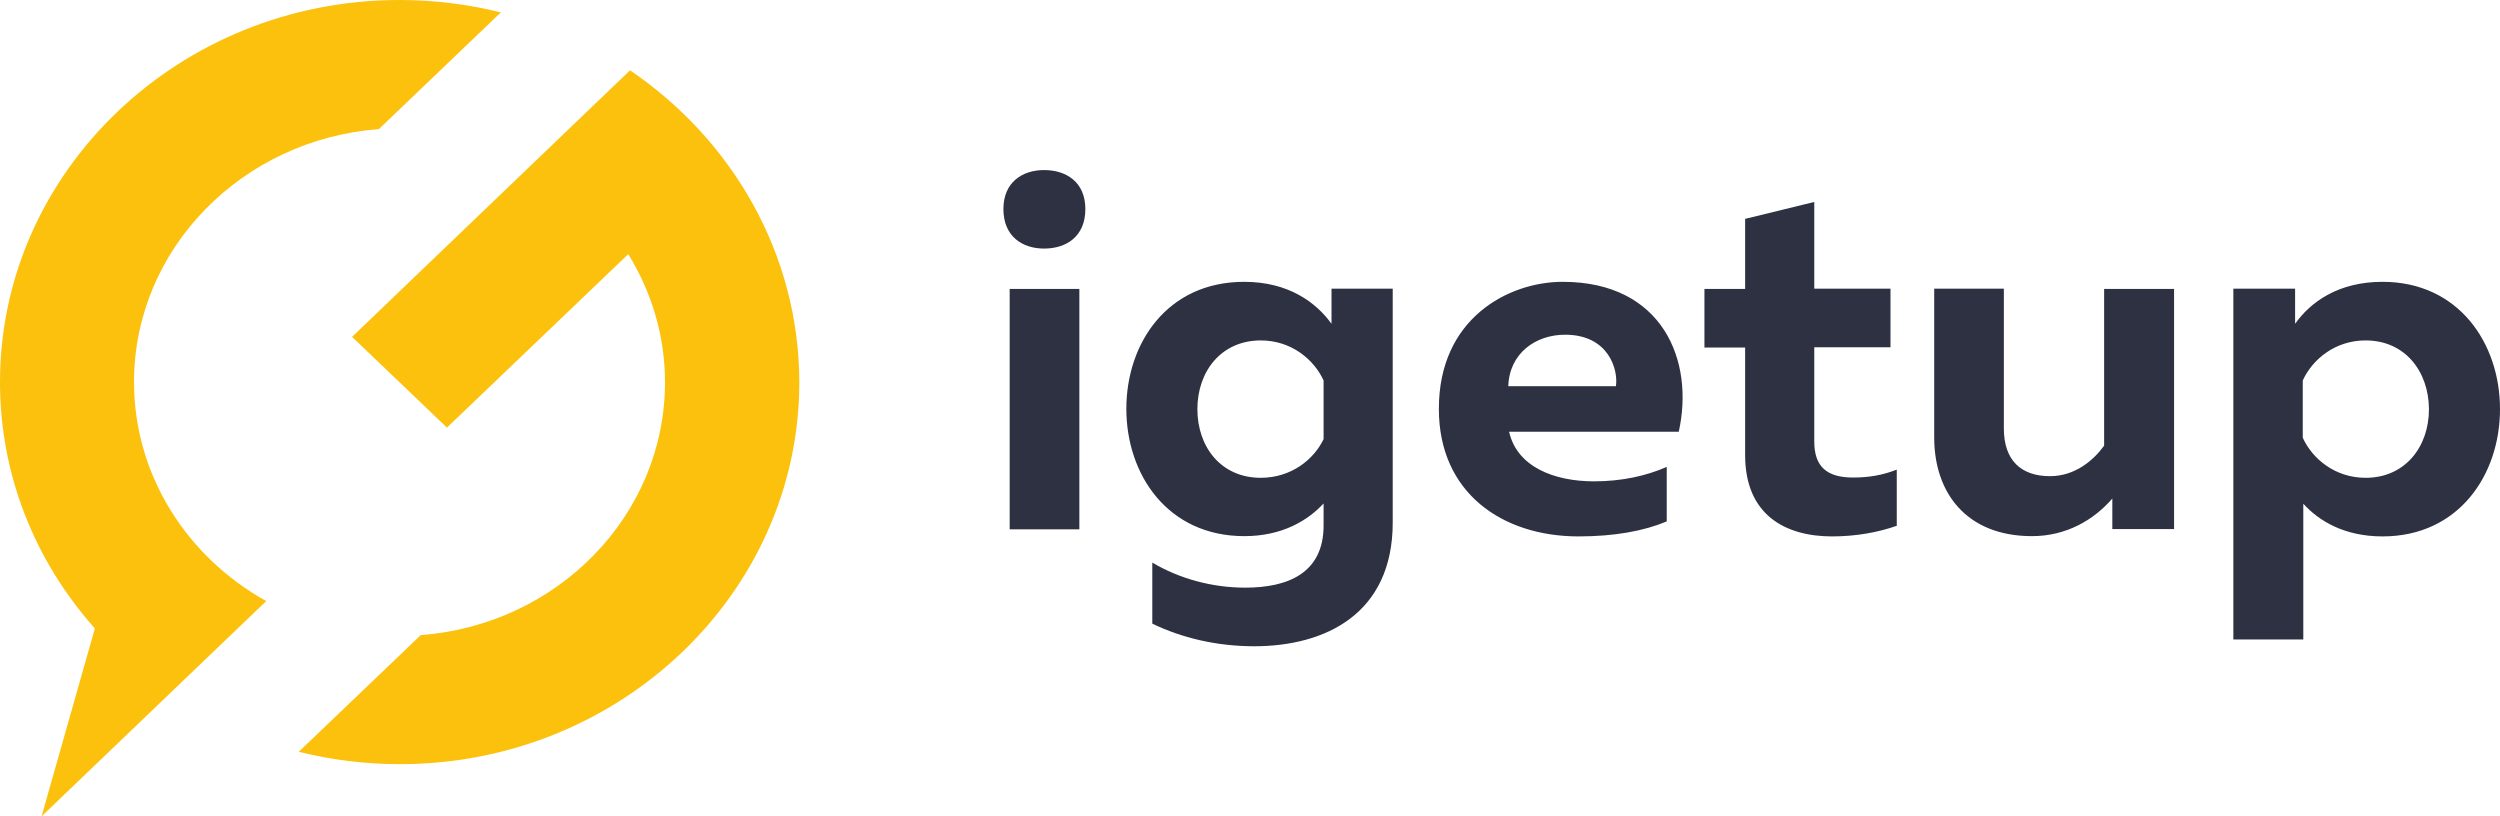 <?xml version="1.0" encoding="UTF-8"?>
<svg width="147px" height="48px" viewBox="0 0 147 48" version="1.1" xmlns="http://www.w3.org/2000/svg" xmlns:xlink="http://www.w3.org/1999/xlink">
    <!-- Generator: sketchtool 53.1 (72631) - https://sketchapp.com -->
    <title>C28ED311-F50F-4543-81DC-DD55CA169A02</title>
    <desc>Created with sketchtool.</desc>
    <g id="Home" stroke="none" stroke-width="1" fill="none" fill-rule="evenodd">
        <g transform="translate(-260, -4234)" id="logo-/-dark">
            <g transform="translate(260, 4234)">
                <g id="igetup">
                    <path d="M37.047,4.134 C43.051,8.217 46.982,14.91 47,22.467 C47,34.852 36.463,44.933 23.518,44.933 C21.463,44.933 19.462,44.679 17.567,44.205 L24.74,37.343 C32.762,36.75 39.102,30.311 39.102,22.484 C39.102,19.722 38.305,17.163 36.941,14.944 L26.28,25.144 L20.702,19.807 L37.047,4.134 Z M7.881,22.467 C7.881,27.956 11.015,32.768 15.655,35.343 L2.444,48 L5.578,36.953 L5.472,36.834 C2.054,32.938 8.65085781e-13,27.939 8.65085781e-13,22.467 C8.65085781e-13,10.081 10.537,3.55271368e-15 23.482,3.55271368e-15 C25.554,3.55271368e-15 27.538,0.254 29.45,0.729 L22.278,7.591 C14.238,8.2 7.881,14.622 7.881,22.467 Z" id="sign" fill="#FCC10C" fill-rule="nonzero"></path>
                    <path d="M61.394,14.616 C60.124,14.616 59,13.911 59,12.292 C59,10.705 60.124,10 61.394,10 C62.695,10 63.819,10.705 63.819,12.292 C63.819,13.911 62.695,14.616 61.394,14.616 Z M59.369,31.124 L59.369,16.988 L63.466,16.988 L63.466,31.124 L59.369,31.124 Z M73.153,16.571 C75.755,16.571 77.378,17.773 78.293,19.039 L78.293,16.972 L81.892,16.972 L81.892,30.724 C81.892,36.109 77.908,38 73.747,38 C71.53,38 69.474,37.503 67.755,36.67 L67.755,33.08 C69.345,34.025 71.273,34.554 73.217,34.554 C75.723,34.554 77.827,33.705 77.827,30.9 L77.827,29.602 C76.912,30.595 75.402,31.525 73.169,31.525 C68.655,31.525 66.229,27.903 66.229,24.04 C66.229,20.177 68.639,16.571 73.153,16.571 Z M74.133,20.017 C71.803,20.017 70.406,21.844 70.406,24.056 C70.406,26.268 71.787,28.095 74.133,28.095 C75.932,28.095 77.265,27.005 77.827,25.819 L77.827,22.373 C77.265,21.139 75.932,20.017 74.133,20.017 Z M91.884,16.571 C97.763,16.571 99.643,21.203 98.711,25.386 L88.735,25.386 C89.201,27.454 91.386,28.303 93.731,28.303 C95.353,28.303 96.799,27.983 98.004,27.454 L98.004,30.659 C96.671,31.22 94.936,31.541 92.815,31.541 C88.333,31.541 84.606,28.977 84.606,24.056 C84.59,18.719 88.703,16.571 91.884,16.571 Z M92.028,19.681 C90.293,19.681 88.751,20.77 88.687,22.71 L95.016,22.71 C95.161,21.748 94.598,19.681 92.028,19.681 Z M106.679,11.875 L106.679,16.972 L111.161,16.972 L111.161,20.418 L106.679,20.418 L106.679,25.963 C106.679,27.438 107.418,28.079 108.96,28.079 C109.908,28.079 110.711,27.935 111.53,27.614 L111.53,30.916 C110.438,31.301 109.137,31.541 107.723,31.541 C104.976,31.541 102.614,30.275 102.614,26.765 L102.614,20.434 L100.221,20.434 L100.221,16.988 L102.614,16.988 L102.614,12.869 L106.679,11.875 Z M127.835,16.972 L127.835,31.108 L124.205,31.108 L124.205,29.313 C123.112,30.579 121.49,31.525 119.482,31.525 C115.643,31.525 113.731,28.993 113.731,25.723 L113.731,16.972 L117.827,16.972 L117.827,25.194 C117.827,27.085 118.855,27.999 120.542,27.999 C122.02,27.999 123.112,27.053 123.723,26.204 L123.723,16.988 L127.835,16.988 L127.835,16.972 Z M140.092,16.571 C144.574,16.571 147,20.193 147,24.056 C147,27.919 144.574,31.541 140.092,31.541 C137.843,31.541 136.349,30.627 135.434,29.618 L135.434,37.599 L131.321,37.599 L131.321,16.972 L134.952,16.972 L134.952,19.039 C135.851,17.773 137.474,16.571 140.092,16.571 Z M139.096,20.017 C137.297,20.017 135.964,21.139 135.402,22.373 L135.402,25.739 C135.964,26.973 137.297,28.095 139.096,28.095 C141.426,28.095 142.823,26.268 142.823,24.056 C142.807,21.844 141.426,20.017 139.096,20.017 Z" id="Combined-Shape" fill="#2D3142" fill-rule="nonzero"></path>
                </g>
            </g>
        </g>
    </g>
</svg>